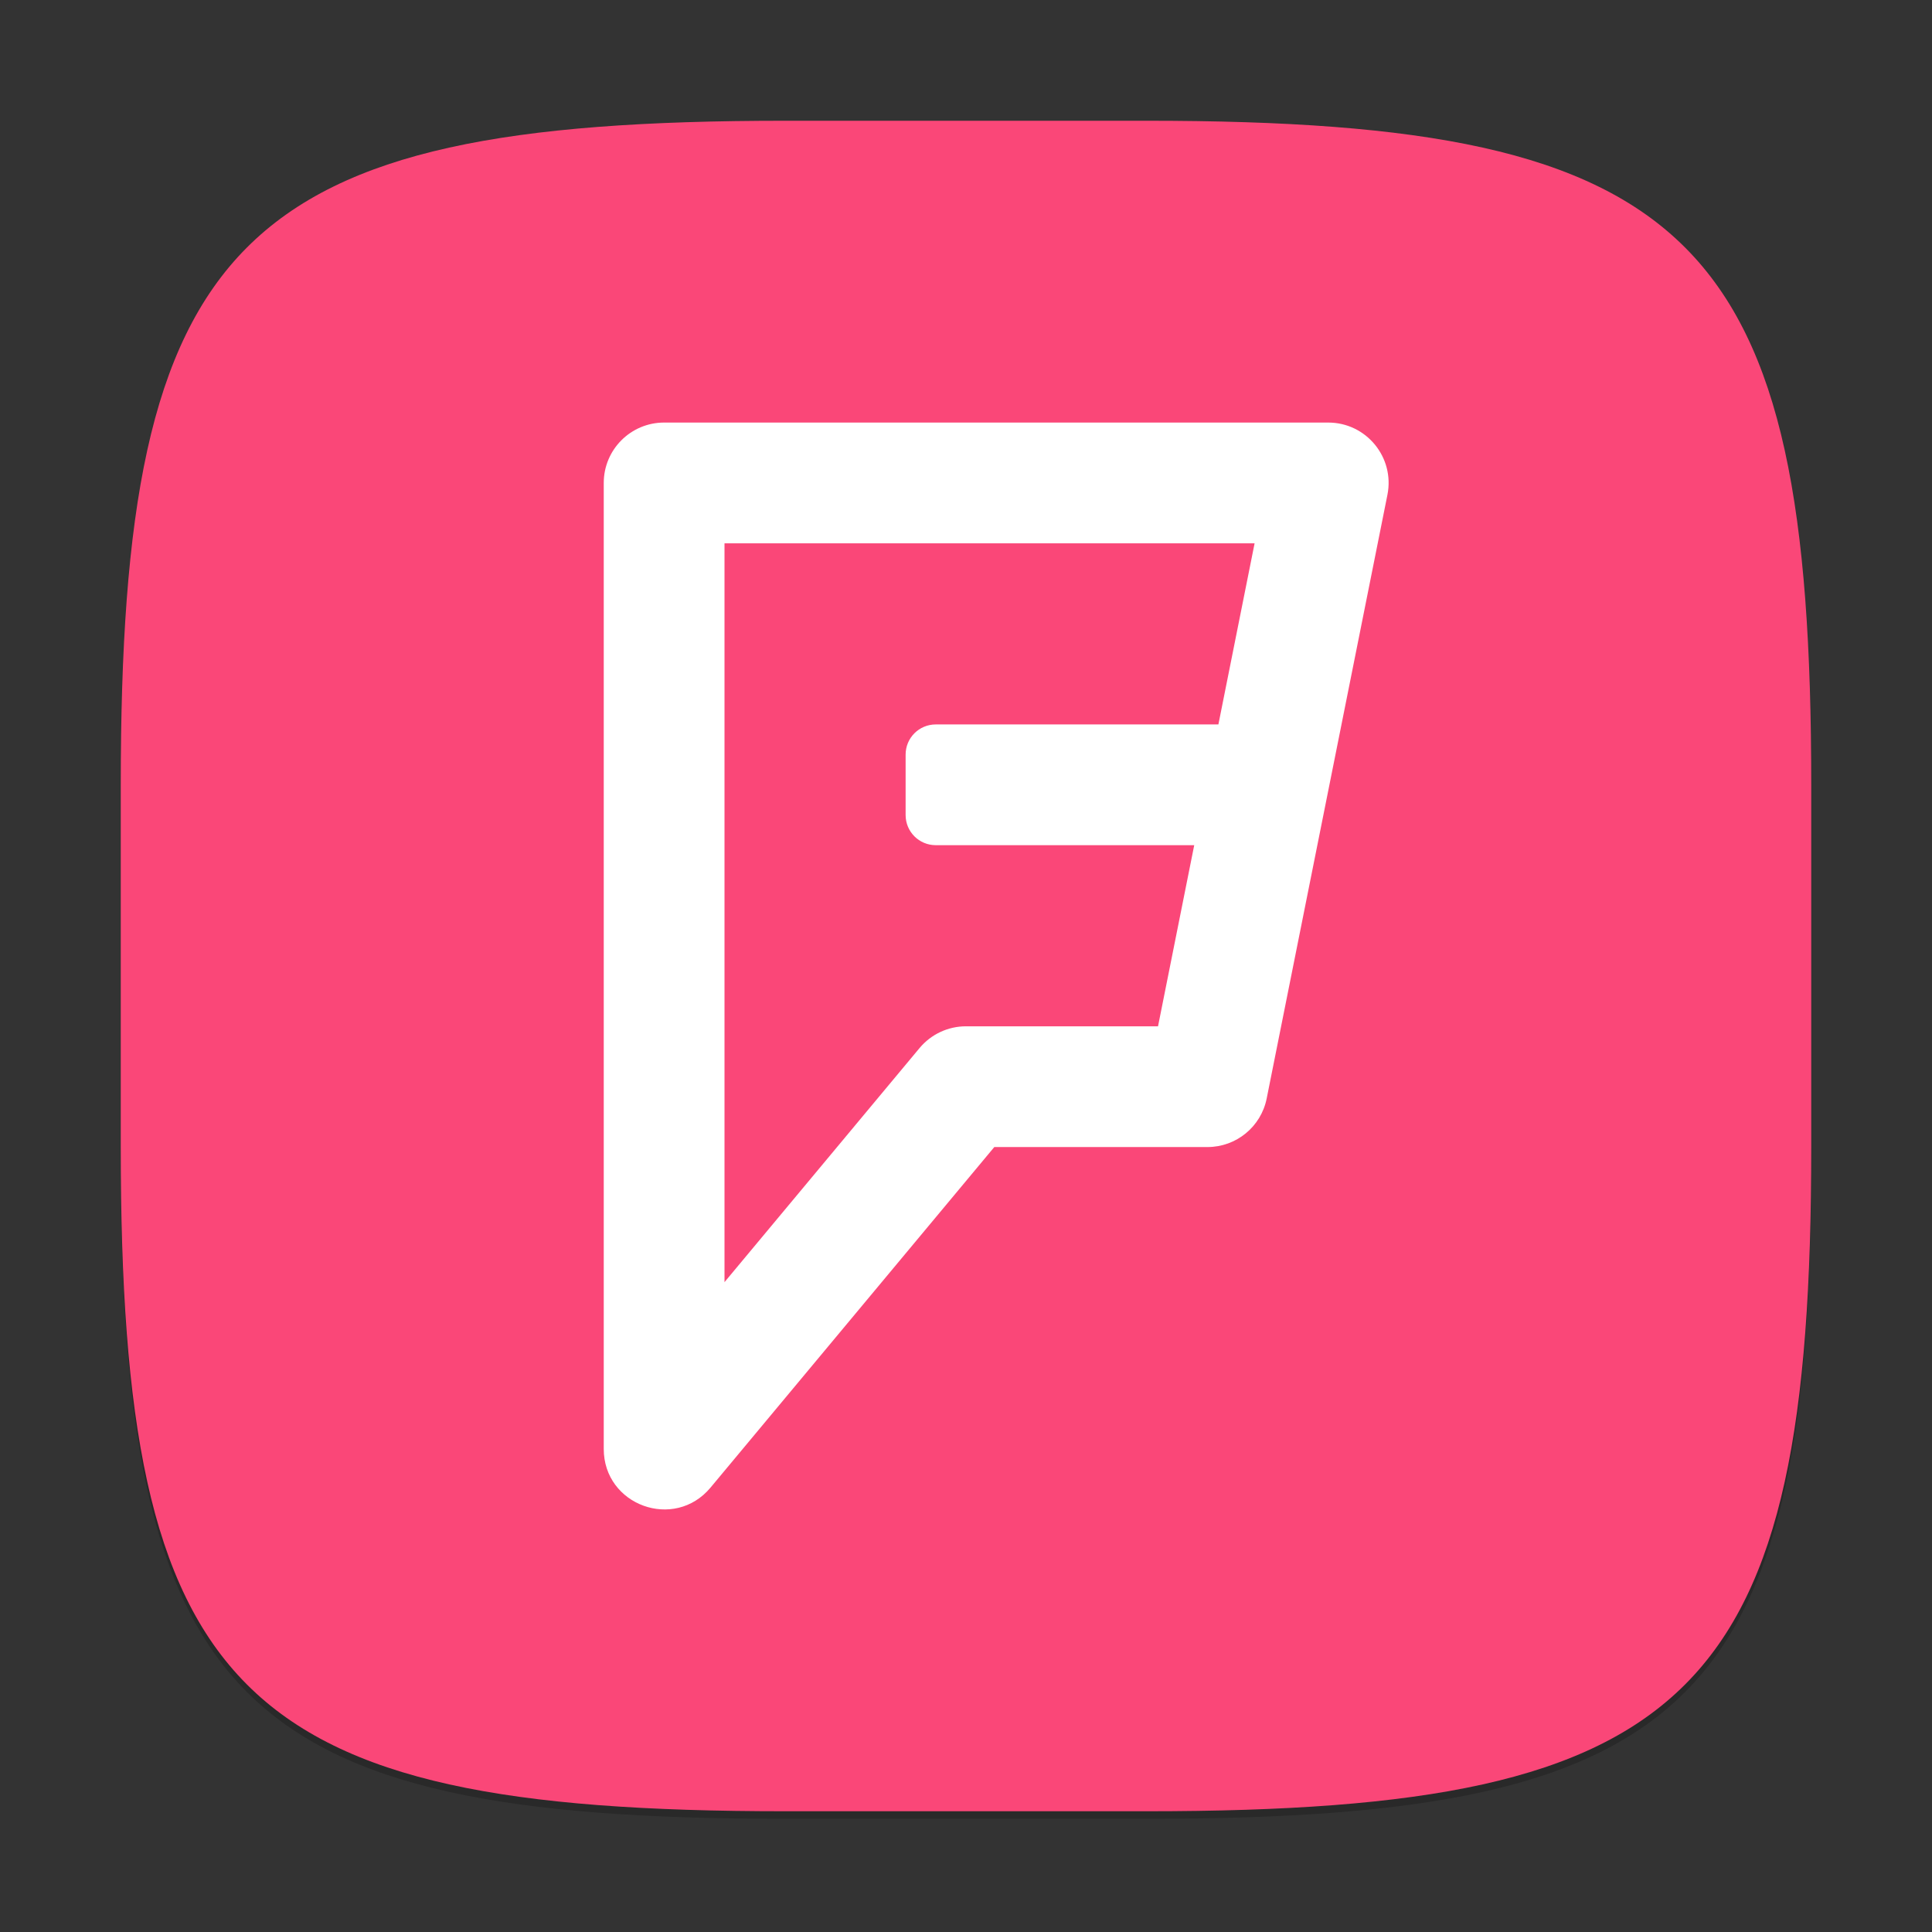 <?xml version="1.0" encoding="UTF-8" standalone="no"?>
<!-- Created with Inkscape (http://www.inkscape.org/) -->

<svg
   width="256"
   height="256"
   viewBox="0 0 256 256"
   version="1.1"
   id="svg5"
   inkscape:version="1.2.1 (9c6d41e410, 2022-07-14)"
   sodipodi:docname="foursquare.svg"
   xmlns:inkscape="http://www.inkscape.org/namespaces/inkscape"
   xmlns:sodipodi="http://sodipodi.sourceforge.net/DTD/sodipodi-0.dtd"
   xmlns="http://www.w3.org/2000/svg"
   xmlns:svg="http://www.w3.org/2000/svg">
  <rect x="0" y="0" width="256" height="256" fill="#333333" stroke="none"/>
  <sodipodi:namedview
     id="namedview7"
     pagecolor="#ffffff"
     bordercolor="#000000"
     borderopacity="0.25"
     inkscape:showpageshadow="2"
     inkscape:pageopacity="0.0"
     inkscape:pagecheckerboard="0"
     inkscape:deskcolor="#d1d1d1"
     inkscape:document-units="px"
     showgrid="false"
     inkscape:zoom="3.125"
     inkscape:cx="127.84"
     inkscape:cy="128"
     inkscape:window-width="1920"
     inkscape:window-height="1006"
     inkscape:window-x="0"
     inkscape:window-y="0"
     inkscape:window-maximized="1"
     inkscape:current-layer="svg5" />
  <defs
     id="defs2" />
  <path
     d="M 104,17 C 31.19,17 16,32.519 16,105 v 48 c 0,72.481 15.19,88 88,88 h 48 c 72.81,0 88,-15.519 88,-88 V 105 C 240,32.519 224.81,17 152,17"
     style="opacity:0.2;fill:#000000;stroke-width:8;stroke-linecap:round;stroke-linejoin:round"
     id="path563" />
  <path
     id="path530"
     style="fill:#fa4778;fill-opacity:1;stroke-width:8;stroke-linecap:round;stroke-linejoin:round"
     d="M 104,16 C 31.191,16 16,31.519 16,104 v 48 c 0,72.481 15.191,88 88,88 h 48 c 72.809,0 88,-15.519 88,-88 V 104 C 240,31.519 224.809,16 152,16 Z" />
  <path
     id="path357"
     style="color:#000000;fill:#ffffff;stroke-width:4;stroke-linejoin:round;-inkscape-stroke:none"
     d="M 88,55.991 C 83.582,55.991 80,59.573 80,63.991 v 127.998 c -0.004,7.486 9.357,10.877 14.148,5.125 l 37.601,-45.124 h 28.249 c 3.812,-6.4e-4 7.095,-2.691 7.844,-6.43 l 8,-39.999 8,-39.999 c 0.99,-4.95 -2.795,-9.569 -7.844,-9.57 z m 8,16 h 70.241 l -4.797,24 h -15.203 -18.242 -4 c -2.216,0 -4,1.784 -4,4 v 8 c 0,2.216 1.784,4 4,4 h 4 18.242 12 l -4.797,24 h -25.445 c -2.375,-0.002 -4.627,1.052 -6.148,2.875 l -25.851,31.023 z" />
</svg>
